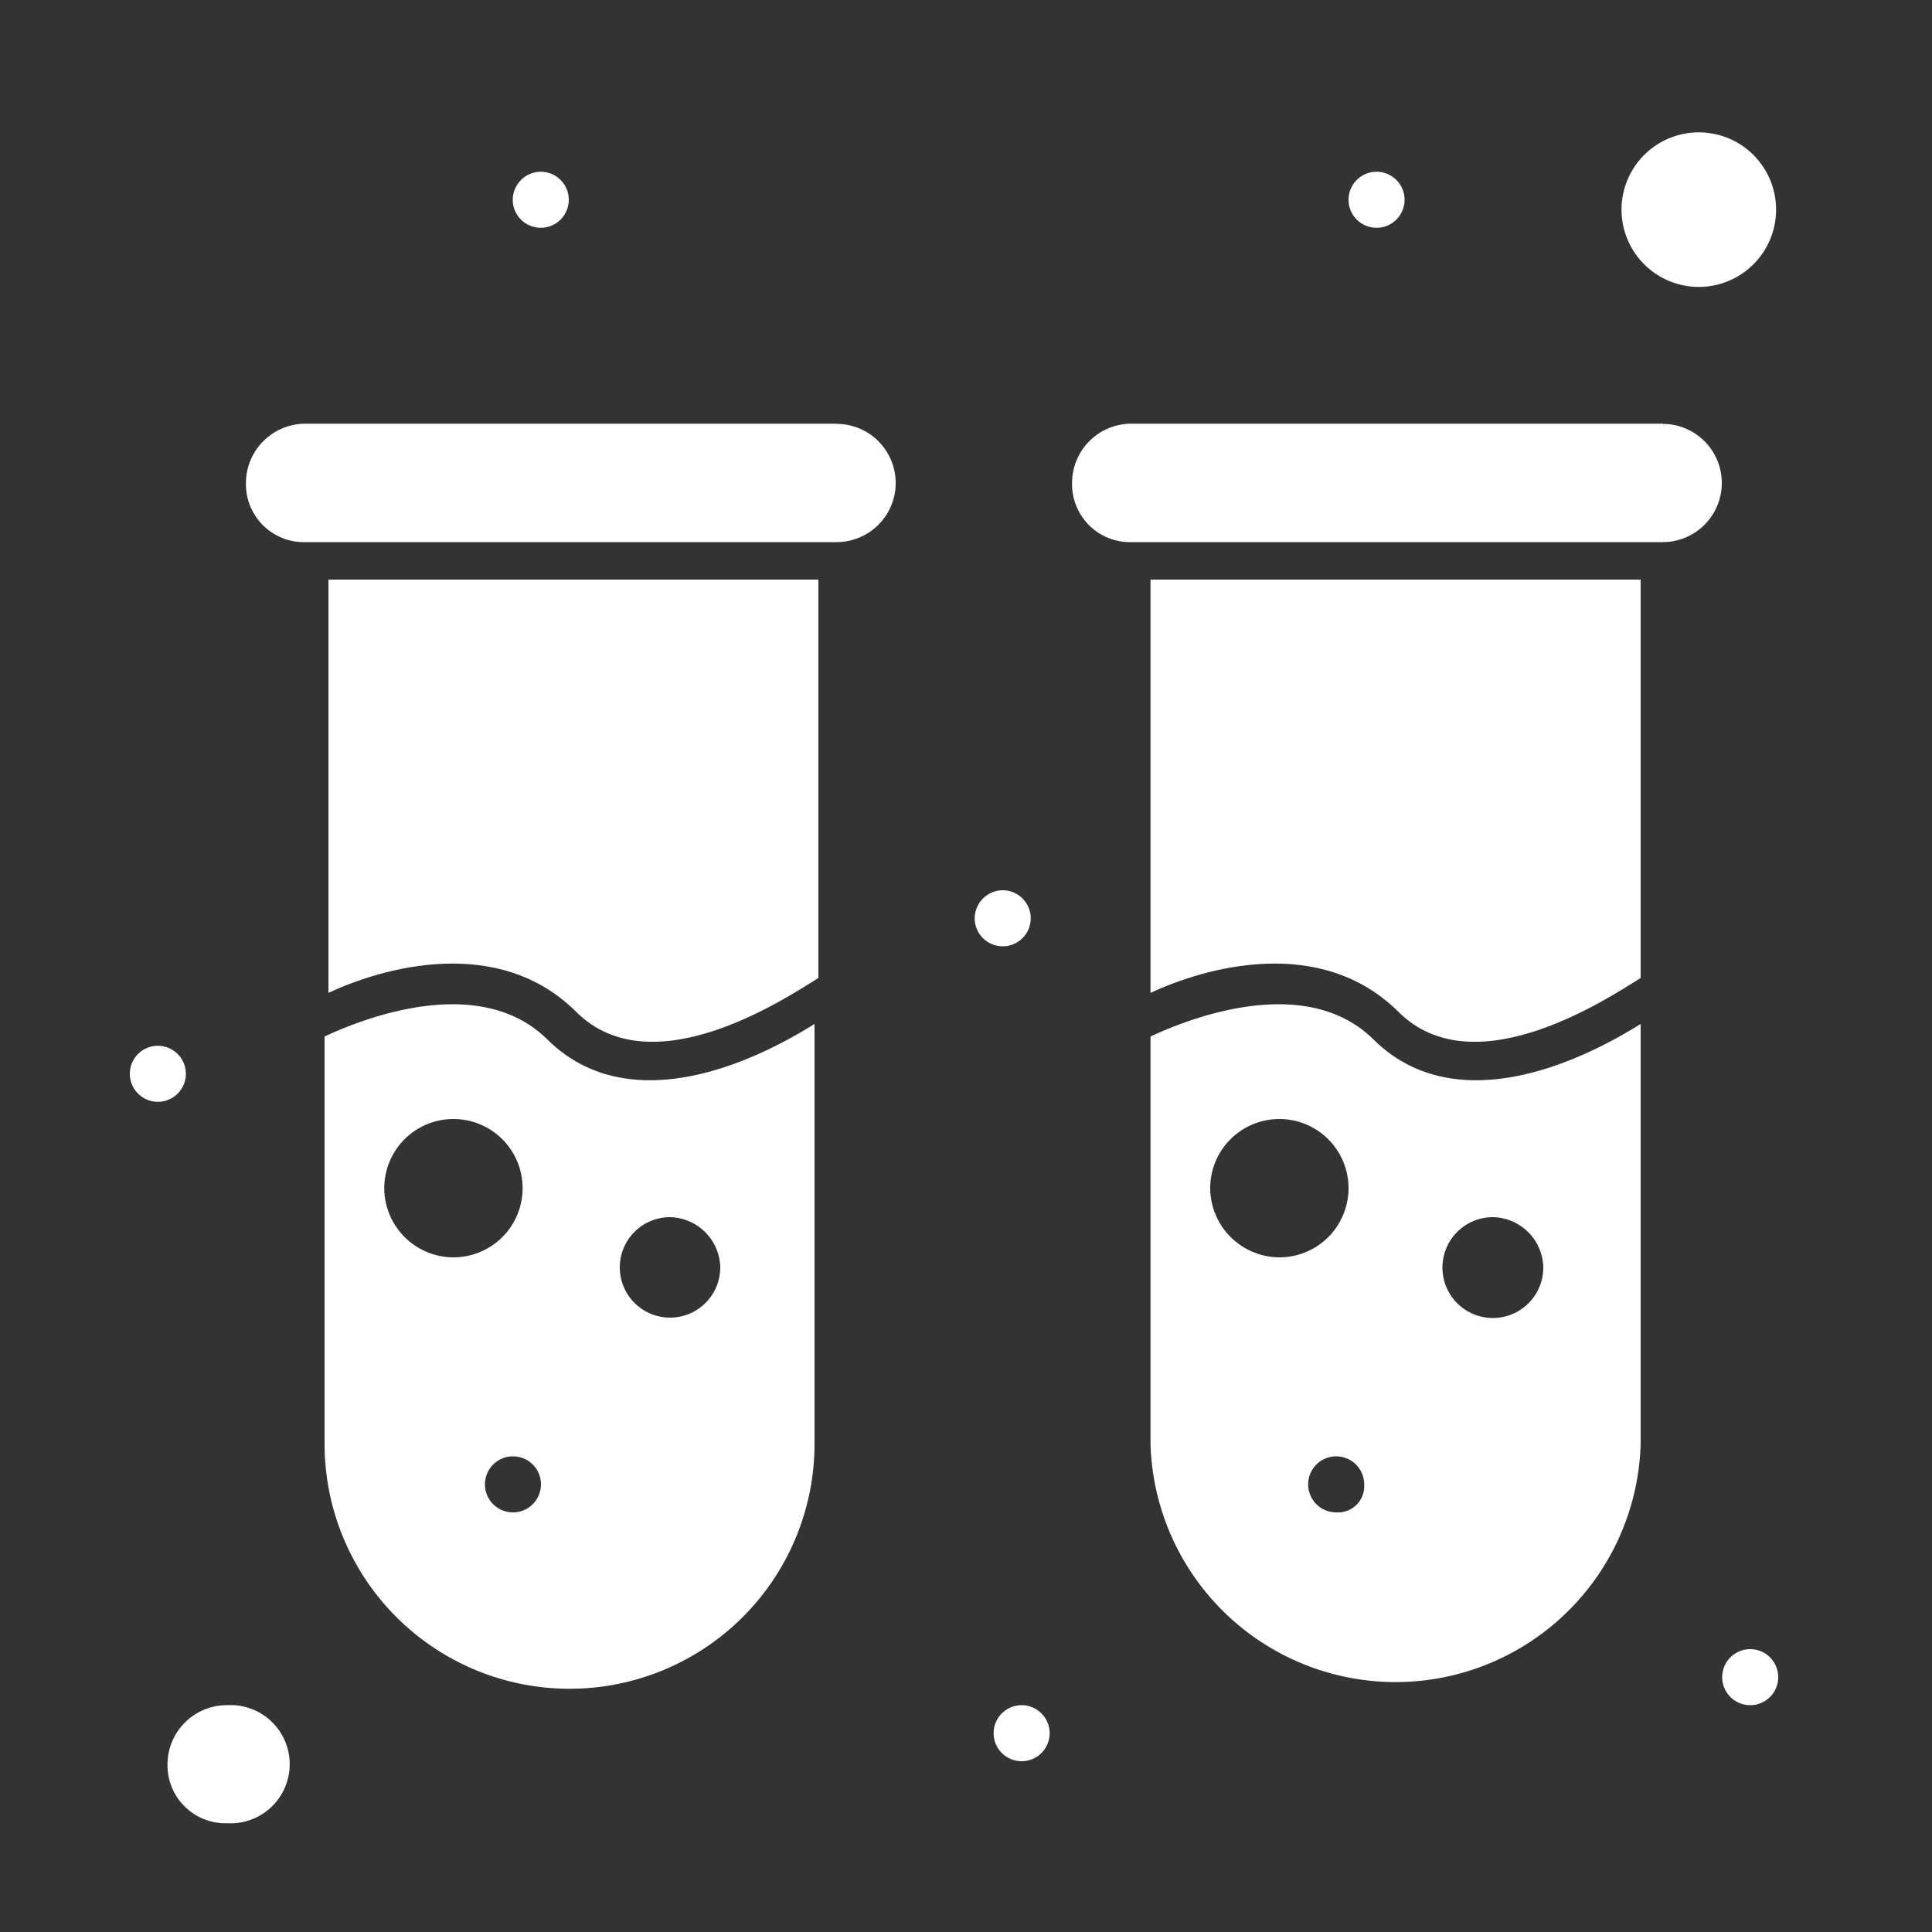 <svg id="Слой_1" data-name="Слой 1" xmlns="http://www.w3.org/2000/svg" viewBox="0 0 100 100"><rect x="0" y="0" width="100" height="100" fill="#333333" stroke="none"/><defs><style>.cls-1{fill:#fff;}</style></defs><g id="_695_Blood_Blood_Test_Test_Tube_Lab" data-name="695, Blood, Blood Test, Test Tube, Lab"><path class="cls-1" d="M17,51.39c2.76-1.29,8.78-3.06,12.84,1,3.9,3.86,10.73-.65,12.52-1.77V30H17Z"/><path class="cls-1" d="M43.3,21.93H15.82A3.08,3.08,0,0,0,12.73,25a3,3,0,0,0,3.09,3.06H43.3a3.06,3.06,0,1,0,0-6.12Z"/><path class="cls-1" d="M71.1,53.81c-3.58-3.54-9.76-1-11.55-.16V74.73a12.69,12.69,0,0,0,25.37,0V53C80.53,55.74,74.84,57.51,71.1,53.81Zm-8.46,7.73a3.58,3.58,0,1,1,3.58,3.54A3.6,3.6,0,0,1,62.64,61.54Zm6.51,16.74a1.45,1.45,0,1,1,1.46-1.45A1.36,1.36,0,0,1,69.15,78.28ZM79.88,65.56A2.61,2.61,0,1,1,77.28,63,2.66,2.66,0,0,1,79.88,65.56Z"/><path class="cls-1" d="M28.34,53.81c-3.58-3.54-9.75-1-11.54-.16V74.73a12.68,12.68,0,0,0,25.36,0V53C37.77,55.74,32.08,57.51,28.34,53.81Zm-8.45,7.73a3.58,3.58,0,1,1,3.57,3.54A3.59,3.59,0,0,1,19.89,61.54Zm6.66,16.74A1.45,1.45,0,1,1,28,76.83,1.45,1.45,0,0,1,26.55,78.28ZM37.28,65.56A2.6,2.6,0,1,1,34.68,63,2.66,2.66,0,0,1,37.28,65.56Z"/><path class="cls-1" d="M11.76,88.26a3.07,3.07,0,0,0-3.09,3.06,3,3,0,0,0,3.09,3.05,3.06,3.06,0,1,0,0-6.11Z"/><path class="cls-1" d="M59.55,51.39c2.77-1.29,8.78-3.06,12.85,1,3.9,3.86,10.73-.65,12.52-1.77V30H59.55Z"/><path class="cls-1" d="M88,14.85a4,4,0,1,0-4.07-4A4,4,0,0,0,88,14.85Z"/><path class="cls-1" d="M86.06,21.93H58.58A3.07,3.07,0,0,0,55.49,25a3,3,0,0,0,3.09,3.06H86.06a3.06,3.06,0,1,0,0-6.12Z"/><path class="cls-1" d="M90.61,85.36a1.45,1.45,0,1,1-1.47,1.45A1.45,1.45,0,0,1,90.61,85.36Z"/><path class="cls-1" d="M71.26,8.89a1.45,1.45,0,1,1-1.46,1.45A1.45,1.45,0,0,1,71.26,8.89Z"/><path class="cls-1" d="M28,8.89a1.45,1.45,0,1,1-1.46,1.45A1.46,1.46,0,0,1,28,8.89Z"/><path class="cls-1" d="M8.18,54.13a1.45,1.45,0,1,1-1.46,1.45A1.45,1.45,0,0,1,8.18,54.13Z"/><path class="cls-1" d="M51.91,46.08a1.45,1.45,0,1,1-1.46,1.45A1.46,1.46,0,0,1,51.91,46.08Z"/><path class="cls-1" d="M52.89,88.26a1.45,1.45,0,1,1-1.46,1.45A1.45,1.45,0,0,1,52.89,88.26Z"/></g></svg>